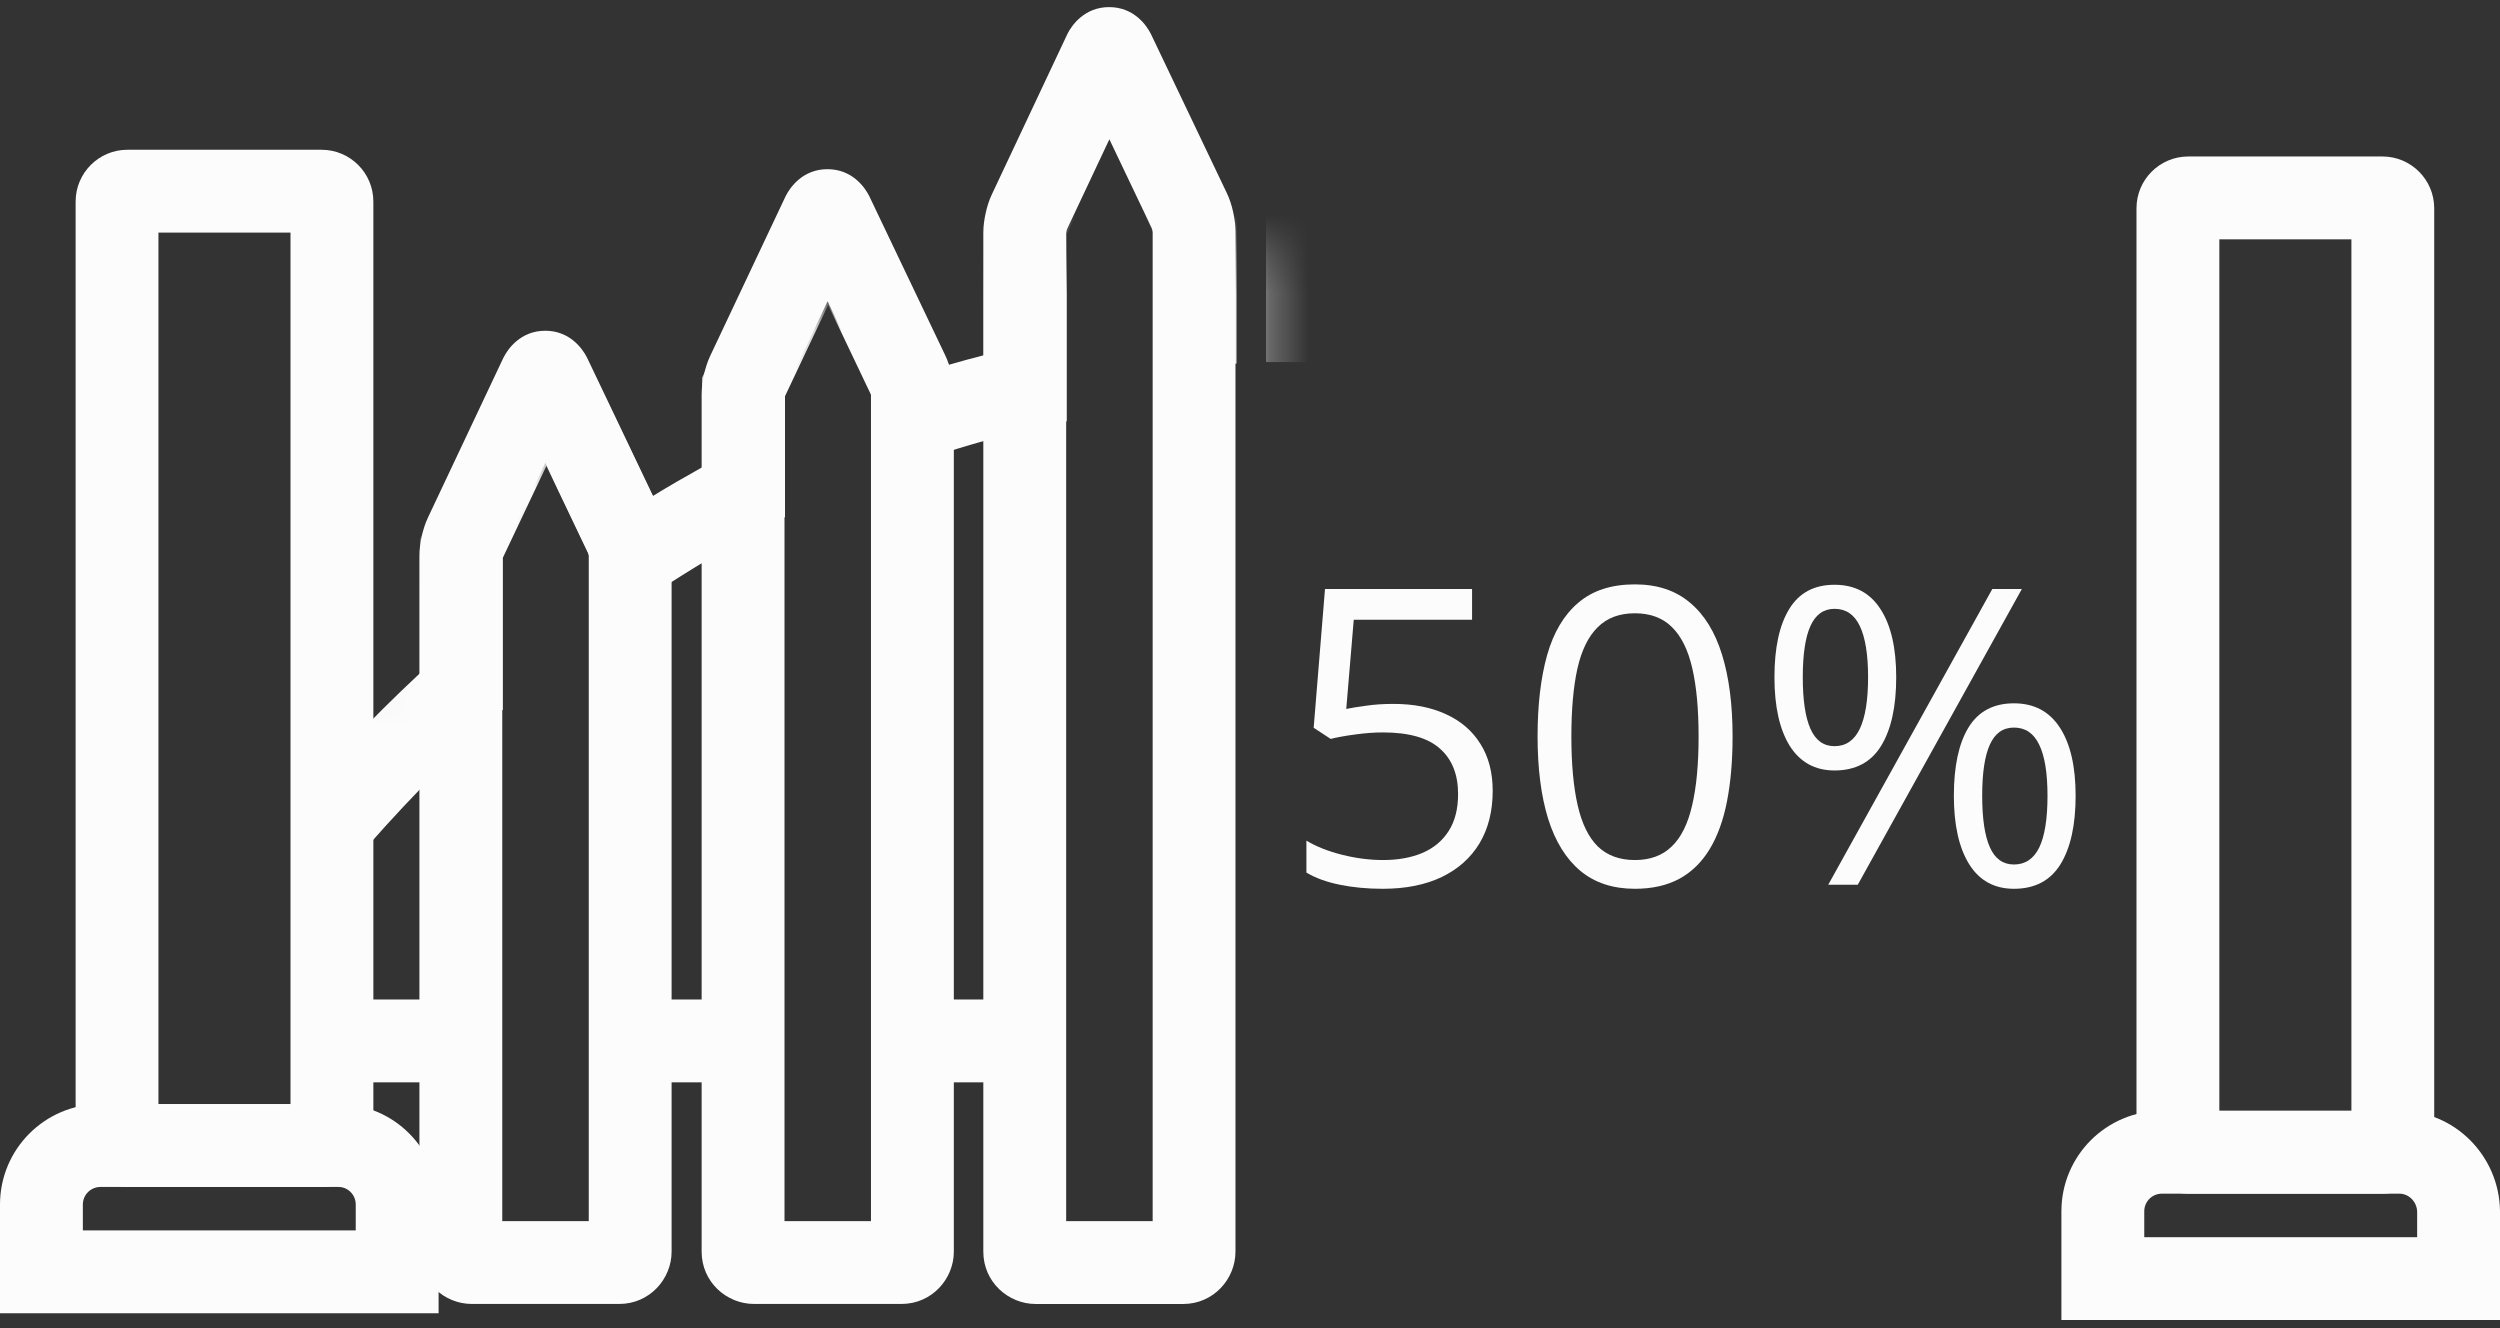 <svg width="64" height="34" viewBox="0 0 64 34" fill="none" xmlns="http://www.w3.org/2000/svg">
<rect x="0" y="0" width="64" height="34" fill="#333333" stroke="none"/>
<g clip-path="url(#clip0_6399_13615)">
<path fill-rule="evenodd" clip-rule="evenodd" d="M4.056 5.955V28.265H7.437V5.955H4.056ZM1.936 5.16C1.936 4.428 2.53 3.834 3.261 3.834H8.232C8.964 3.834 9.558 4.428 9.558 5.16V29.06C9.558 29.791 8.964 30.386 8.232 30.386H3.261C2.53 30.386 1.936 29.791 1.936 29.06V5.16Z" fill="#FCFCFC"/>
<path fill-rule="evenodd" clip-rule="evenodd" d="M0 30.836C0 29.416 1.151 28.265 2.572 28.265H8.669C10.083 28.265 11.228 29.422 11.228 30.836V33.62H0V30.836ZM2.572 30.386C2.322 30.386 2.121 30.587 2.121 30.836V31.499H9.107V30.836C9.107 30.581 8.9 30.386 8.669 30.386H2.572Z" fill="#FCFCFC"/>
<path fill-rule="evenodd" clip-rule="evenodd" d="M56.815 6.127V28.437H60.196V6.127H56.815ZM54.694 5.332C54.694 4.6 55.288 4.006 56.02 4.006H60.991C61.722 4.006 62.316 4.6 62.316 5.332V29.232C62.316 29.964 61.722 30.558 60.991 30.558H56.02C55.288 30.558 54.694 29.964 54.694 29.232V5.332Z" fill="#FCFCFC"/>
<path fill-rule="evenodd" clip-rule="evenodd" d="M52.772 31.009C52.772 29.588 53.923 28.437 55.344 28.437H61.428C62.845 28.437 63.977 29.593 64 30.992L64 31V33.792H52.772V31.009ZM55.344 30.558C55.094 30.558 54.893 30.759 54.893 31.009V31.672H61.879V31.019C61.871 30.751 61.654 30.558 61.428 30.558H55.344Z" fill="#FCFCFC"/>
<path fill-rule="evenodd" clip-rule="evenodd" d="M28.394 0.182C29.033 0.182 29.357 0.657 29.462 0.868L29.466 0.876L31.403 4.935C31.546 5.228 31.628 5.625 31.628 5.928V32.043C31.628 32.741 31.067 33.382 30.29 33.382H26.512C25.813 33.382 25.173 32.82 25.173 32.043V5.955C25.173 5.778 25.201 5.597 25.233 5.457C25.262 5.323 25.312 5.138 25.397 4.965L27.321 0.879L27.326 0.868C27.432 0.657 27.755 0.182 28.394 0.182ZM28.4 3.566L27.314 5.872C27.311 5.881 27.308 5.895 27.304 5.913C27.299 5.934 27.296 5.953 27.294 5.966C27.294 5.967 27.294 5.969 27.294 5.97V31.261H29.508V5.938C29.507 5.936 29.507 5.934 29.507 5.932C29.505 5.92 29.503 5.903 29.498 5.885C29.495 5.87 29.492 5.857 29.489 5.85L28.4 3.566Z" fill="#FCFCFC"/>
<path fill-rule="evenodd" clip-rule="evenodd" d="M21.183 4.331C21.822 4.331 22.146 4.806 22.251 5.017L22.255 5.025L24.192 9.084C24.335 9.377 24.418 9.774 24.418 10.078V32.043C24.418 32.741 23.856 33.381 23.079 33.381H19.301C18.602 33.381 17.962 32.82 17.962 32.043V10.091C17.962 9.914 17.991 9.733 18.022 9.592C18.051 9.459 18.102 9.274 18.186 9.1L20.11 5.027L20.115 5.017C20.221 4.806 20.544 4.331 21.183 4.331ZM21.187 7.712L20.103 10.007C20.101 10.017 20.097 10.031 20.093 10.049C20.088 10.07 20.085 10.088 20.083 10.102C20.083 10.103 20.083 10.104 20.083 10.105V31.261H22.297V10.087C22.297 10.085 22.296 10.084 22.296 10.081C22.294 10.069 22.292 10.053 22.288 10.034C22.284 10.019 22.281 10.007 22.278 9.999L21.187 7.712Z" fill="#FCFCFC"/>
<path fill-rule="evenodd" clip-rule="evenodd" d="M13.959 8.467C14.597 8.467 14.921 8.942 15.026 9.152L15.031 9.161L16.967 13.22C17.111 13.513 17.193 13.91 17.193 14.213V32.043C17.193 32.741 16.631 33.381 15.854 33.381H12.076C11.378 33.381 10.737 32.82 10.737 32.043V14.227C10.737 14.05 10.766 13.869 10.797 13.728C10.826 13.595 10.877 13.41 10.962 13.236L12.885 9.163L12.891 9.152C12.996 8.942 13.32 8.467 13.959 8.467ZM13.963 11.848L12.879 14.143C12.876 14.153 12.872 14.167 12.868 14.185C12.864 14.206 12.861 14.224 12.859 14.238C12.858 14.239 12.858 14.24 12.858 14.241V31.261H15.072V14.223C15.072 14.221 15.072 14.219 15.071 14.217C15.07 14.205 15.067 14.188 15.063 14.17C15.059 14.155 15.056 14.143 15.054 14.134L13.963 11.848Z" fill="#FCFCFC"/>
<path fill-rule="evenodd" clip-rule="evenodd" d="M11.798 27.708H8.245V25.587H11.798V27.708Z" fill="#FCFCFC"/>
<path fill-rule="evenodd" clip-rule="evenodd" d="M19.023 27.708H16.146V25.587H19.023V27.708Z" fill="#FCFCFC"/>
<path fill-rule="evenodd" clip-rule="evenodd" d="M26.233 27.708H23.529V25.587H26.233V27.708Z" fill="#FCFCFC"/>
<mask id="mask0_6399_13615" style="mask-type:alpha" maskUnits="userSpaceOnUse" x="0" y="0" width="33" height="34">
<rect y="0.182" width="32.265" height="33.2" fill="#D9D9D9"/>
</mask>
<g mask="url(#mask0_6399_13615)">
<mask id="mask1_6399_13615" style="mask-type:luminance" maskUnits="userSpaceOnUse" x="8" y="6" width="48" height="28">
<path d="M32.265 33.501C45.311 33.501 55.887 27.429 55.887 19.94C55.887 12.45 45.311 6.379 32.265 6.379C19.219 6.379 8.643 12.45 8.643 19.94C8.643 27.429 19.219 33.501 32.265 33.501Z" fill="white"/>
</mask>
<g mask="url(#mask1_6399_13615)">
<path fill-rule="evenodd" clip-rule="evenodd" d="M28.418 -1.287L31.655 5.503V9.309H29.535V5.983L28.424 3.653L27.308 6.008V10.785L26.474 10.967C25.551 11.17 24.621 11.437 23.71 11.745L22.31 12.218V10.132L21.201 7.805L20.096 10.143V13.236L19.53 13.534C18.583 14.034 17.659 14.585 16.745 15.19L15.099 16.28V14.254L13.988 11.925L12.872 14.28V18.168L12.525 18.484C2.777 27.354 -3.738 42.675 -3.738 60.185C-3.738 74.05 0.354 86.561 6.917 95.581C13.482 104.601 22.461 110.067 32.279 110.067C42.096 110.067 51.075 104.604 57.64 95.586C64.203 86.568 68.295 74.056 68.295 60.185C68.295 42.4 61.57 26.873 51.555 18.058L51.195 17.741V14.254L50.083 11.922L48.359 15.549L47.344 14.891C46.44 14.305 45.504 13.779 44.546 13.288L43.97 12.992V10.118L42.86 7.789L41.743 10.144V12.039L40.356 11.59C39.454 11.298 38.525 11.056 37.593 10.864L36.746 10.69V5.996L35.635 3.666L34.532 5.995V9.269H32.411V5.517L35.629 -1.274L38.867 5.516V8.974C39.19 9.051 39.512 9.133 39.834 9.221L42.854 2.848L46.091 9.639V11.702C46.553 11.948 47.014 12.206 47.471 12.476L50.08 6.987L53.316 13.775V16.787C63.67 26.127 70.416 42.122 70.416 60.185C70.416 74.456 66.209 87.416 59.355 96.834C52.501 106.251 42.941 112.188 32.279 112.188C21.616 112.188 12.056 106.247 5.202 96.829C-1.652 87.409 -5.859 74.45 -5.859 60.185C-5.859 42.398 0.678 26.62 10.751 17.235V13.802L13.982 6.984L16.708 12.7C17.126 12.445 17.548 12.2 17.975 11.963V9.667L21.192 2.858L24.283 9.341C24.582 9.254 24.884 9.171 25.187 9.094V5.531L28.418 -1.287Z" fill="#FCFCFC"/>
</g>
</g>
<path d="M46.964 14.97C47.481 14.97 47.873 15.177 48.139 15.591C48.408 16.002 48.543 16.584 48.543 17.337C48.543 18.089 48.414 18.676 48.155 19.097C47.896 19.515 47.499 19.724 46.964 19.724C46.467 19.724 46.085 19.515 45.819 19.097C45.557 18.676 45.426 18.089 45.426 17.337C45.426 16.584 45.552 16.002 45.804 15.591C46.056 15.177 46.442 14.97 46.964 14.97ZM46.964 15.586C46.684 15.586 46.479 15.733 46.347 16.026C46.216 16.316 46.151 16.753 46.151 17.337C46.151 17.92 46.216 18.36 46.347 18.657C46.479 18.954 46.684 19.102 46.964 19.102C47.254 19.102 47.469 18.954 47.611 18.657C47.752 18.36 47.823 17.92 47.823 17.337C47.823 16.756 47.752 16.32 47.611 16.026C47.473 15.733 47.257 15.586 46.964 15.586ZM51.759 15.079L47.559 22.649H46.803L51.003 15.079H51.759ZM51.557 18.005C52.071 18.005 52.463 18.212 52.732 18.626C53.001 19.037 53.136 19.618 53.136 20.371C53.136 21.12 53.007 21.705 52.748 22.126C52.489 22.544 52.092 22.753 51.557 22.753C51.056 22.753 50.675 22.544 50.412 22.126C50.15 21.705 50.019 21.12 50.019 20.371C50.019 19.618 50.143 19.037 50.392 18.626C50.644 18.212 51.032 18.005 51.557 18.005ZM51.557 18.626C51.277 18.626 51.072 18.771 50.941 19.061C50.809 19.351 50.744 19.788 50.744 20.371C50.744 20.954 50.809 21.394 50.941 21.691C51.072 21.985 51.277 22.131 51.557 22.131C51.847 22.131 52.062 21.986 52.204 21.697C52.346 21.403 52.416 20.961 52.416 20.371C52.416 19.791 52.346 19.356 52.204 19.066C52.066 18.773 51.85 18.626 51.557 18.626Z" fill="#FCFCFC"/>
<path d="M44.354 18.854C44.354 19.468 44.307 20.017 44.214 20.5C44.121 20.984 43.974 21.393 43.774 21.727C43.574 22.062 43.315 22.318 42.997 22.494C42.68 22.666 42.298 22.753 41.853 22.753C41.29 22.753 40.824 22.599 40.455 22.292C40.089 21.985 39.815 21.541 39.632 20.961C39.452 20.378 39.362 19.675 39.362 18.854C39.362 18.046 39.443 17.352 39.606 16.772C39.771 16.189 40.037 15.742 40.403 15.431C40.769 15.117 41.252 14.96 41.853 14.96C42.423 14.96 42.892 15.115 43.261 15.426C43.631 15.733 43.905 16.178 44.085 16.762C44.264 17.342 44.354 18.039 44.354 18.854ZM40.227 18.854C40.227 19.558 40.281 20.145 40.388 20.614C40.495 21.084 40.667 21.436 40.905 21.671C41.147 21.902 41.463 22.017 41.853 22.017C42.243 22.017 42.557 21.902 42.795 21.671C43.037 21.439 43.211 21.089 43.318 20.619C43.429 20.15 43.484 19.561 43.484 18.854C43.484 18.16 43.431 17.58 43.324 17.114C43.217 16.644 43.044 16.292 42.806 16.058C42.568 15.819 42.25 15.7 41.853 15.7C41.456 15.7 41.138 15.819 40.9 16.058C40.662 16.292 40.489 16.644 40.382 17.114C40.279 17.58 40.227 18.16 40.227 18.854Z" fill="#FCFCFC"/>
<path d="M35.676 18.02C36.19 18.02 36.637 18.108 37.017 18.284C37.397 18.457 37.69 18.709 37.897 19.04C38.108 19.372 38.213 19.774 38.213 20.247C38.213 20.764 38.101 21.211 37.876 21.588C37.652 21.96 37.329 22.249 36.908 22.452C36.487 22.653 35.983 22.753 35.396 22.753C35.002 22.753 34.636 22.718 34.298 22.649C33.96 22.58 33.675 22.477 33.444 22.338V21.52C33.696 21.672 34.001 21.793 34.36 21.883C34.719 21.973 35.068 22.017 35.406 22.017C35.789 22.017 36.124 21.957 36.411 21.836C36.701 21.712 36.925 21.526 37.084 21.277C37.246 21.025 37.327 20.709 37.327 20.329C37.327 19.825 37.172 19.437 36.861 19.164C36.554 18.888 36.067 18.75 35.401 18.75C35.187 18.75 34.952 18.767 34.697 18.802C34.441 18.836 34.231 18.874 34.065 18.916L33.63 18.631L33.92 15.079H37.685V15.866H34.656L34.464 18.149C34.595 18.122 34.764 18.094 34.971 18.067C35.178 18.035 35.413 18.02 35.676 18.02Z" fill="#FCFCFC"/>
</g>
<defs>
<clipPath id="clip0_6399_13615">
<rect width="64" height="34" fill="white"/>
</clipPath>
</defs>
</svg>
